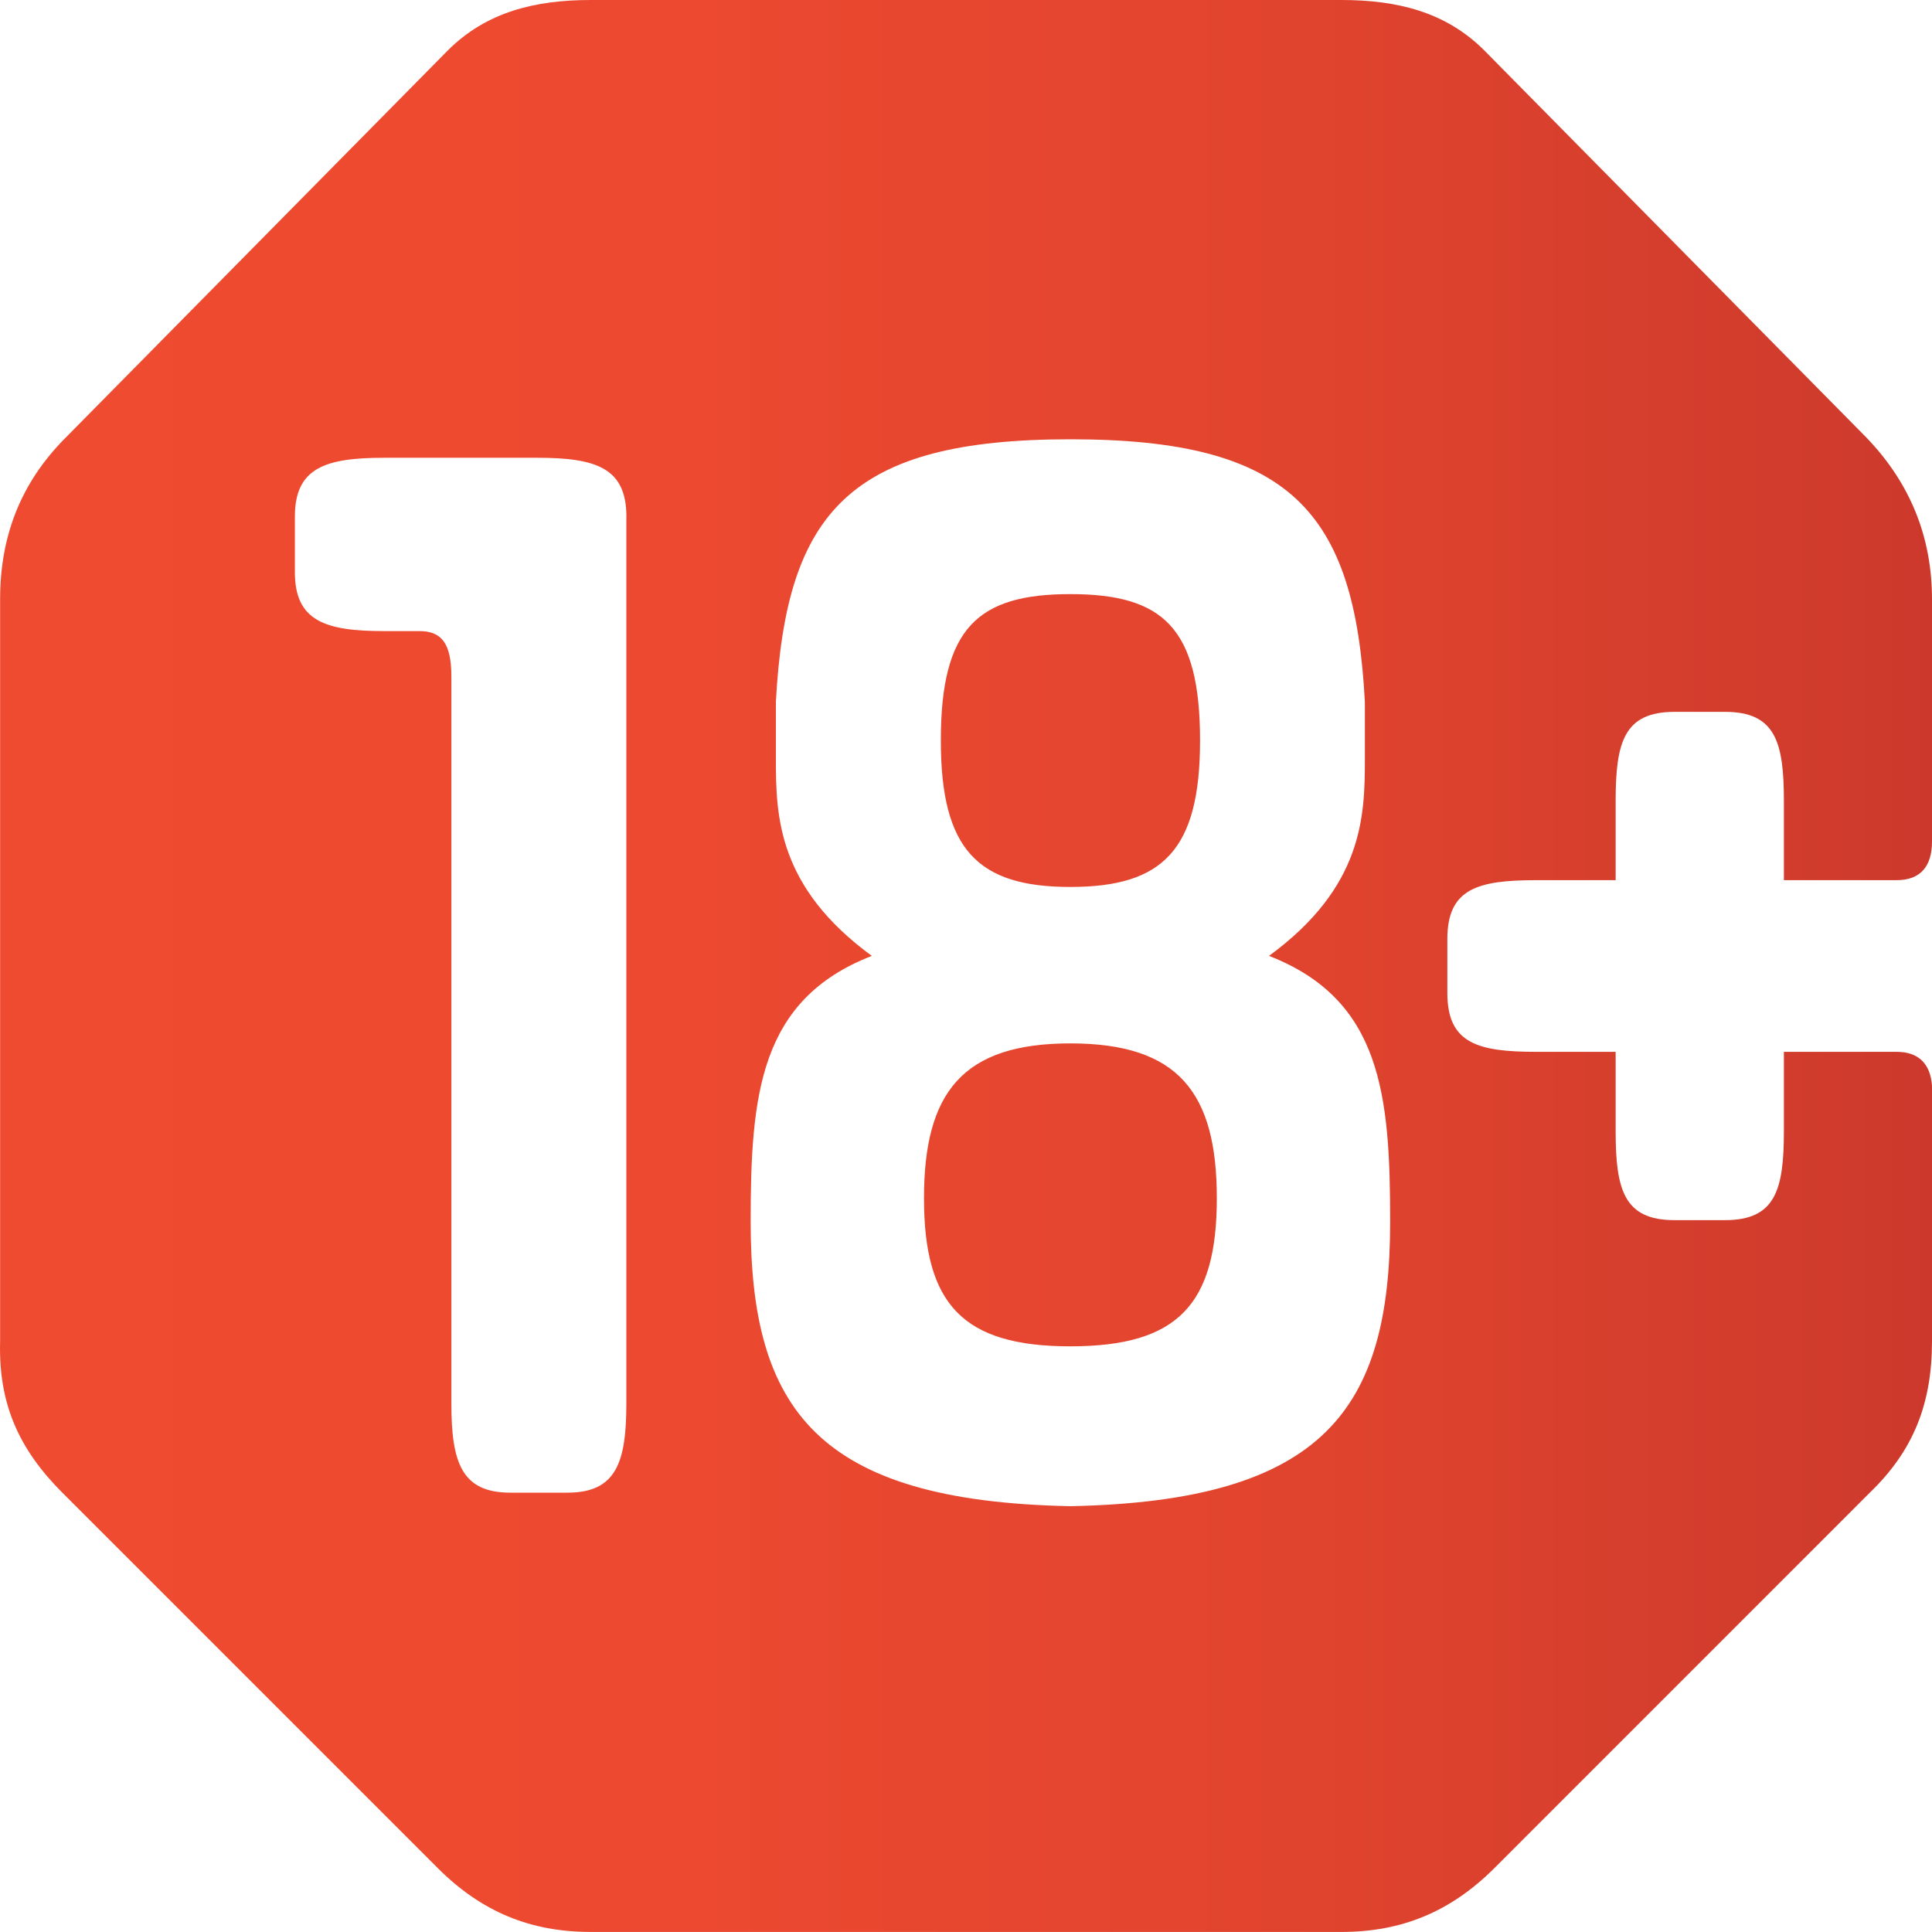 <?xml version="1.0" encoding="utf-8"?>
<!-- Generator: Adobe Illustrator 15.0.0, SVG Export Plug-In . SVG Version: 6.00 Build 0)  -->
<!DOCTYPE svg PUBLIC "-//W3C//DTD SVG 1.1//EN" "http://www.w3.org/Graphics/SVG/1.1/DTD/svg11.dtd">
<svg version="1.1" id="Слой_1" xmlns="http://www.w3.org/2000/svg" xmlns:xlink="http://www.w3.org/1999/xlink" x="0px" y="0px"
	 width="35px" height="35px" viewBox="0 0 35 35" enable-background="new 0 0 35 35" xml:space="preserve">
<linearGradient id="SVGID_1_" gradientUnits="userSpaceOnUse" x1="0" y1="17.5" x2="35" y2="17.5">
	<stop  offset="0" style="stop-color:#EF4B30"/>
	<stop  offset="0.358" style="stop-color:#EC4930"/>
	<stop  offset="0.667" style="stop-color:#E1442E"/>
	<stop  offset="0.958" style="stop-color:#CF3B2C"/>
	<stop  offset="1" style="stop-color:#CC392C"/>
</linearGradient>
<path fill="url(#SVGID_1_)" d="M17.044,13.415c0-2.042,0.671-2.652,2.347-2.652c1.678,0,2.349,0.61,2.349,2.652
	c0,1.981-0.671,2.653-2.349,2.653C17.715,16.068,17.044,15.396,17.044,13.415z M19.391,18.902c-1.95,0-2.652,0.885-2.652,2.805
	c0,1.921,0.702,2.683,2.652,2.683c1.951,0,2.653-0.762,2.653-2.683C22.044,19.787,21.342,18.902,19.391,18.902z M32.317,15.945
	v-1.433c0-1.066-0.152-1.616-1.067-1.616h-0.915c-0.914,0-1.066,0.549-1.066,1.616v1.433h-1.433c-1.066,0-1.616,0.152-1.616,1.067
	v0.976c0,0.915,0.55,1.067,1.616,1.067h1.433v1.434c0,1.066,0.152,1.615,1.066,1.615h0.915c0.915,0,1.067-0.549,1.067-1.615v-1.434
	h2.042c0.396,0,0.61,0.214,0.641,0.609v4.635c0,1.127-0.335,1.981-1.128,2.743l-6.798,6.799c-0.794,0.792-1.678,1.158-2.774,1.158
	H10.702c-1.097,0-1.981-0.366-2.773-1.158L1.13,27.042c-0.792-0.793-1.159-1.616-1.128-2.743V10.854
	c0-1.128,0.366-2.104,1.189-2.927l6.92-7.012c0.701-0.701,1.585-0.915,2.591-0.915H24.3c1.006,0,1.89,0.213,2.591,0.915l6.921,7.012
	C34.604,8.75,35,9.727,35,10.854v4.39c0,0.457-0.214,0.701-0.641,0.701H32.317z M11.348,9.36c0-0.884-0.549-1.067-1.616-1.067H6.958
	c-1.067,0-1.616,0.183-1.616,1.067v1.006c0,0.884,0.549,1.067,1.616,1.067h0.64c0.396,0,0.579,0.214,0.579,0.823v13.169
	c0,1.067,0.184,1.616,1.067,1.616h1.036c0.884,0,1.067-0.549,1.067-1.616V9.36z M25.184,22.134c0-2.286-0.152-4.024-2.195-4.817
	c1.707-1.249,1.737-2.53,1.737-3.566v-1.037c-0.183-3.445-1.341-4.756-5.335-4.756c-3.993,0-5.151,1.311-5.335,4.756v1.037
	c0,1.036,0.031,2.317,1.738,3.566c-2.043,0.792-2.195,2.531-2.195,4.817c0,3.384,1.189,5.061,5.792,5.152
	C23.994,27.194,25.184,25.518,25.184,22.134z"/>
</svg>
